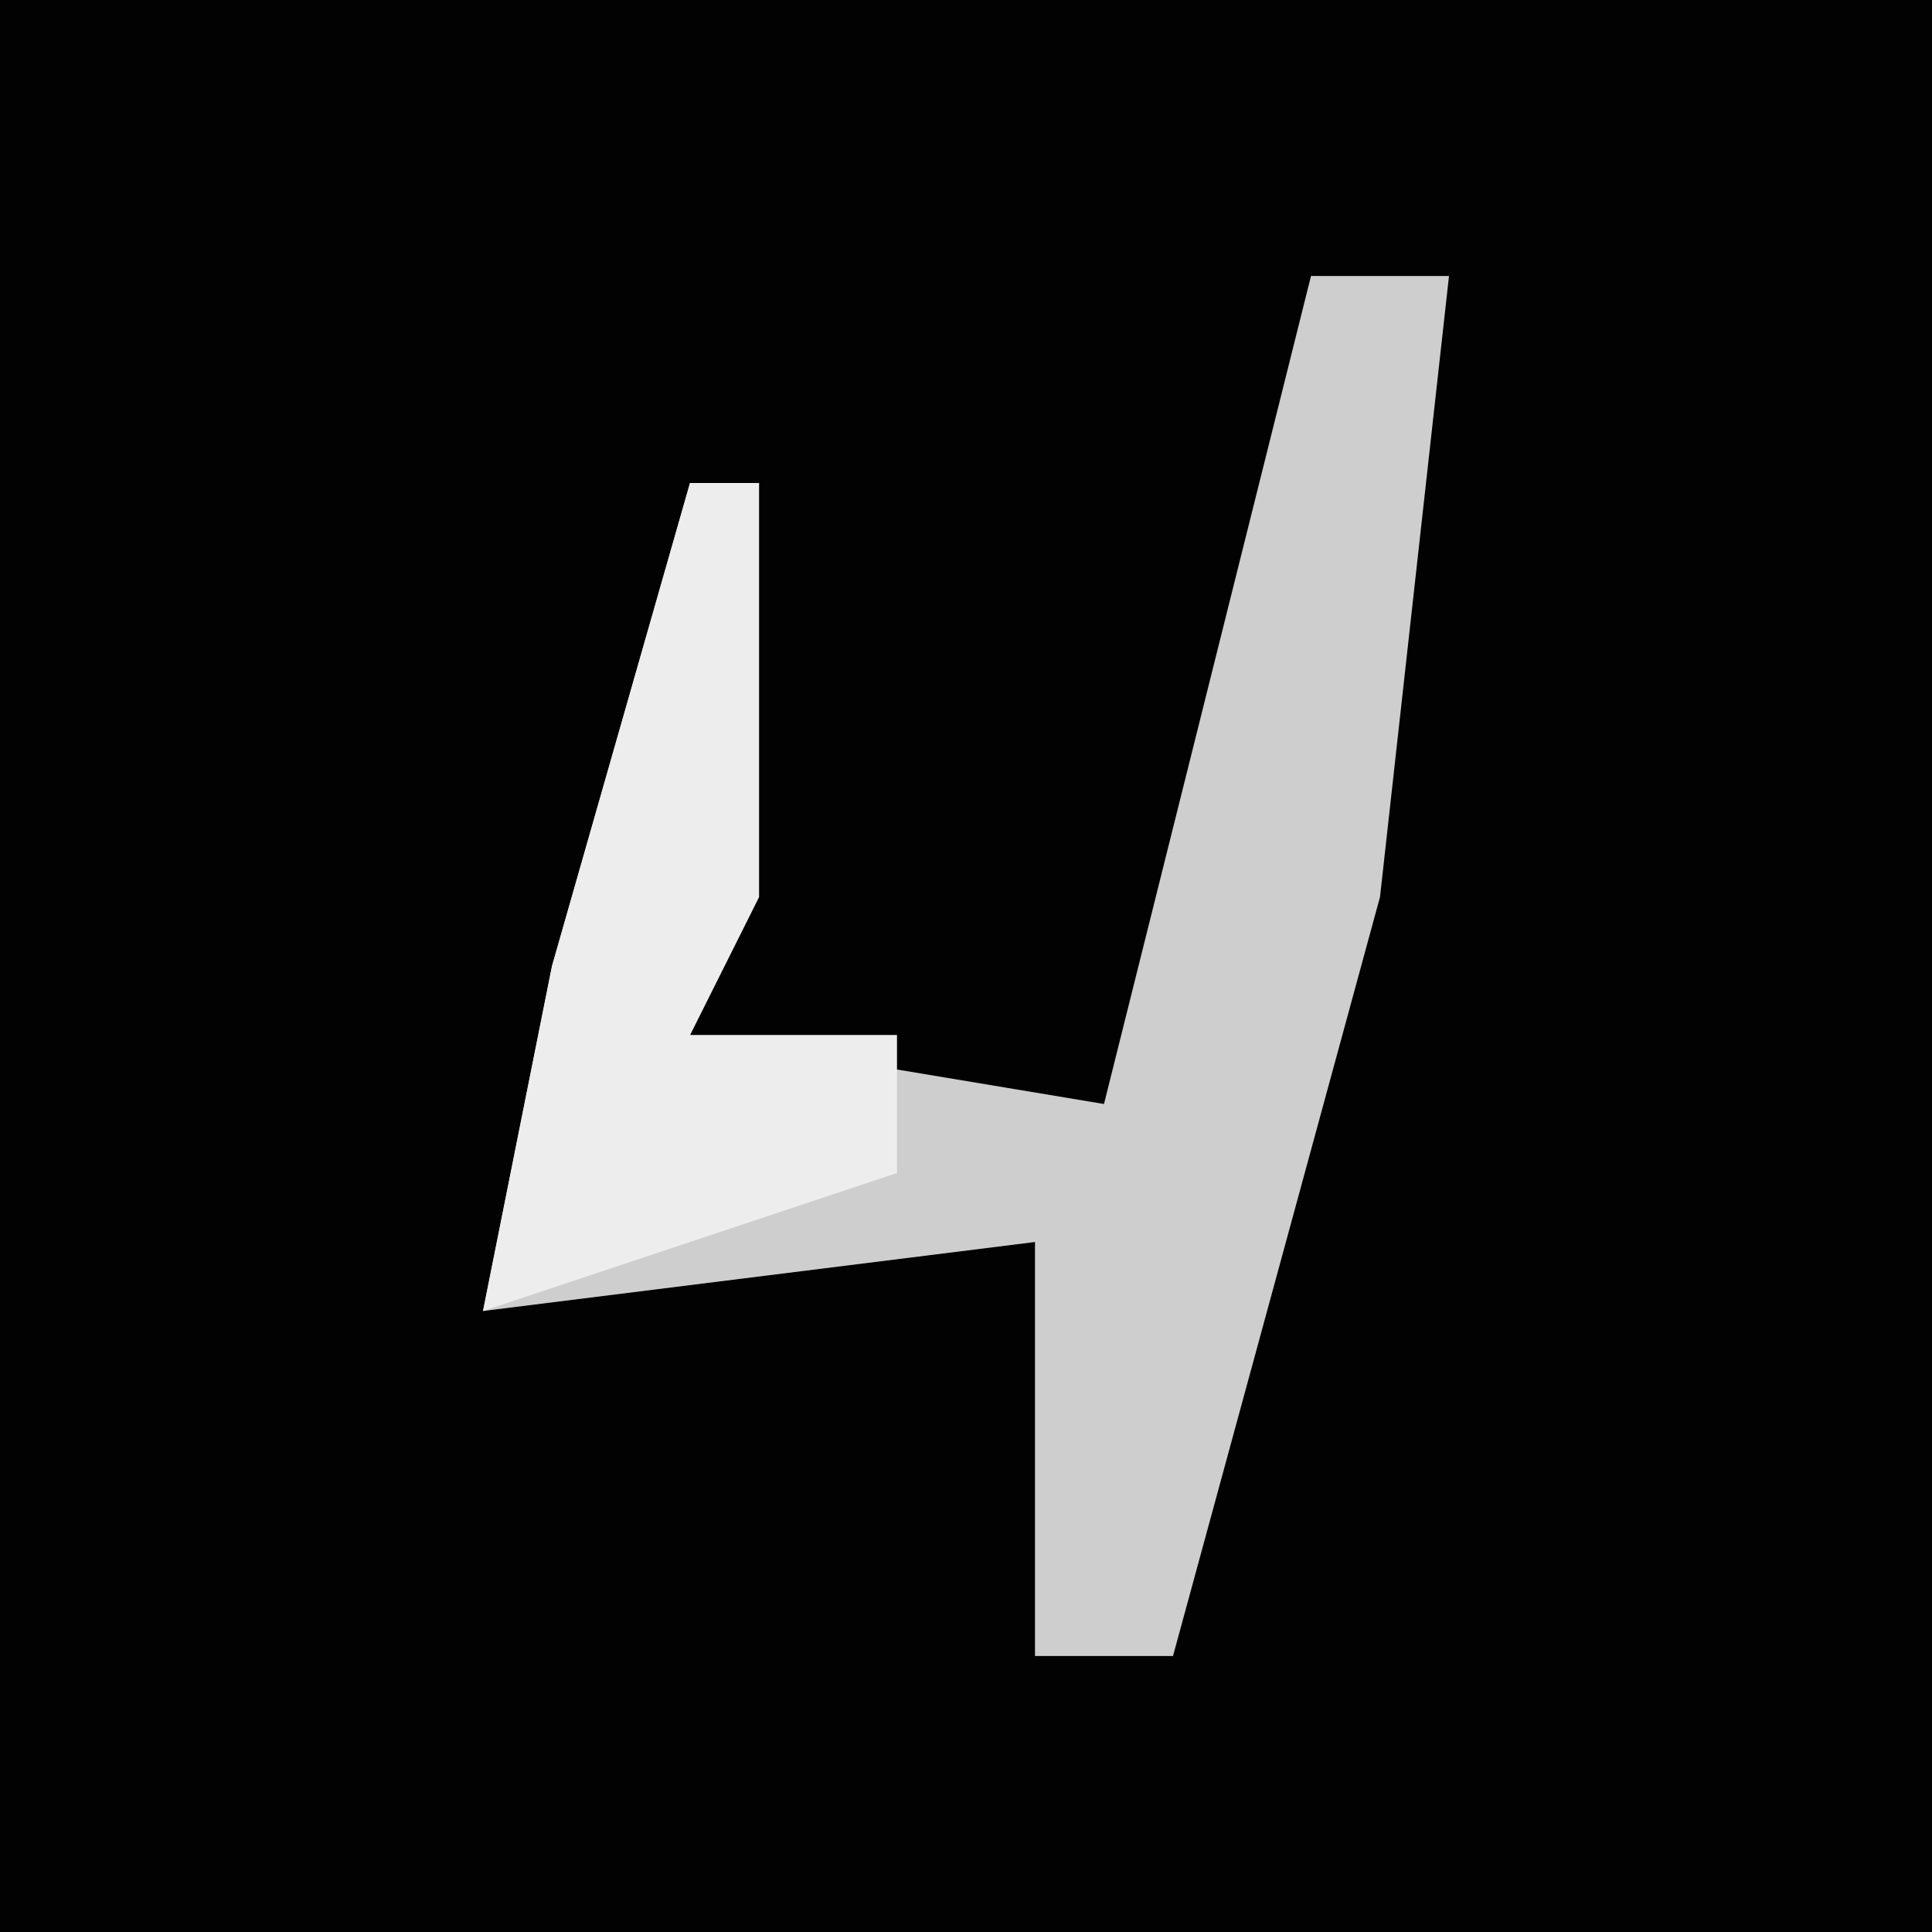 <?xml version="1.0" encoding="UTF-8"?>
<svg version="1.1" xmlns="http://www.w3.org/2000/svg" width="28" height="28">
<path d="M0,0 L28,0 L28,28 L0,28 Z " fill="#020202" transform="translate(0,0)"/>
<path d="M0,0 L2,0 L1,9 L-2,20 L-4,20 L-4,14 L-12,15 L-11,10 L-9,3 L-8,3 L-8,9 L-9,11 L-3,12 Z " fill="#CECECE" transform="translate(19,4)"/>
<path d="M0,0 L1,0 L1,6 L0,8 L3,8 L3,10 L-3,12 L-2,7 Z " fill="#EDEDED" transform="translate(10,7)"/>
</svg>
